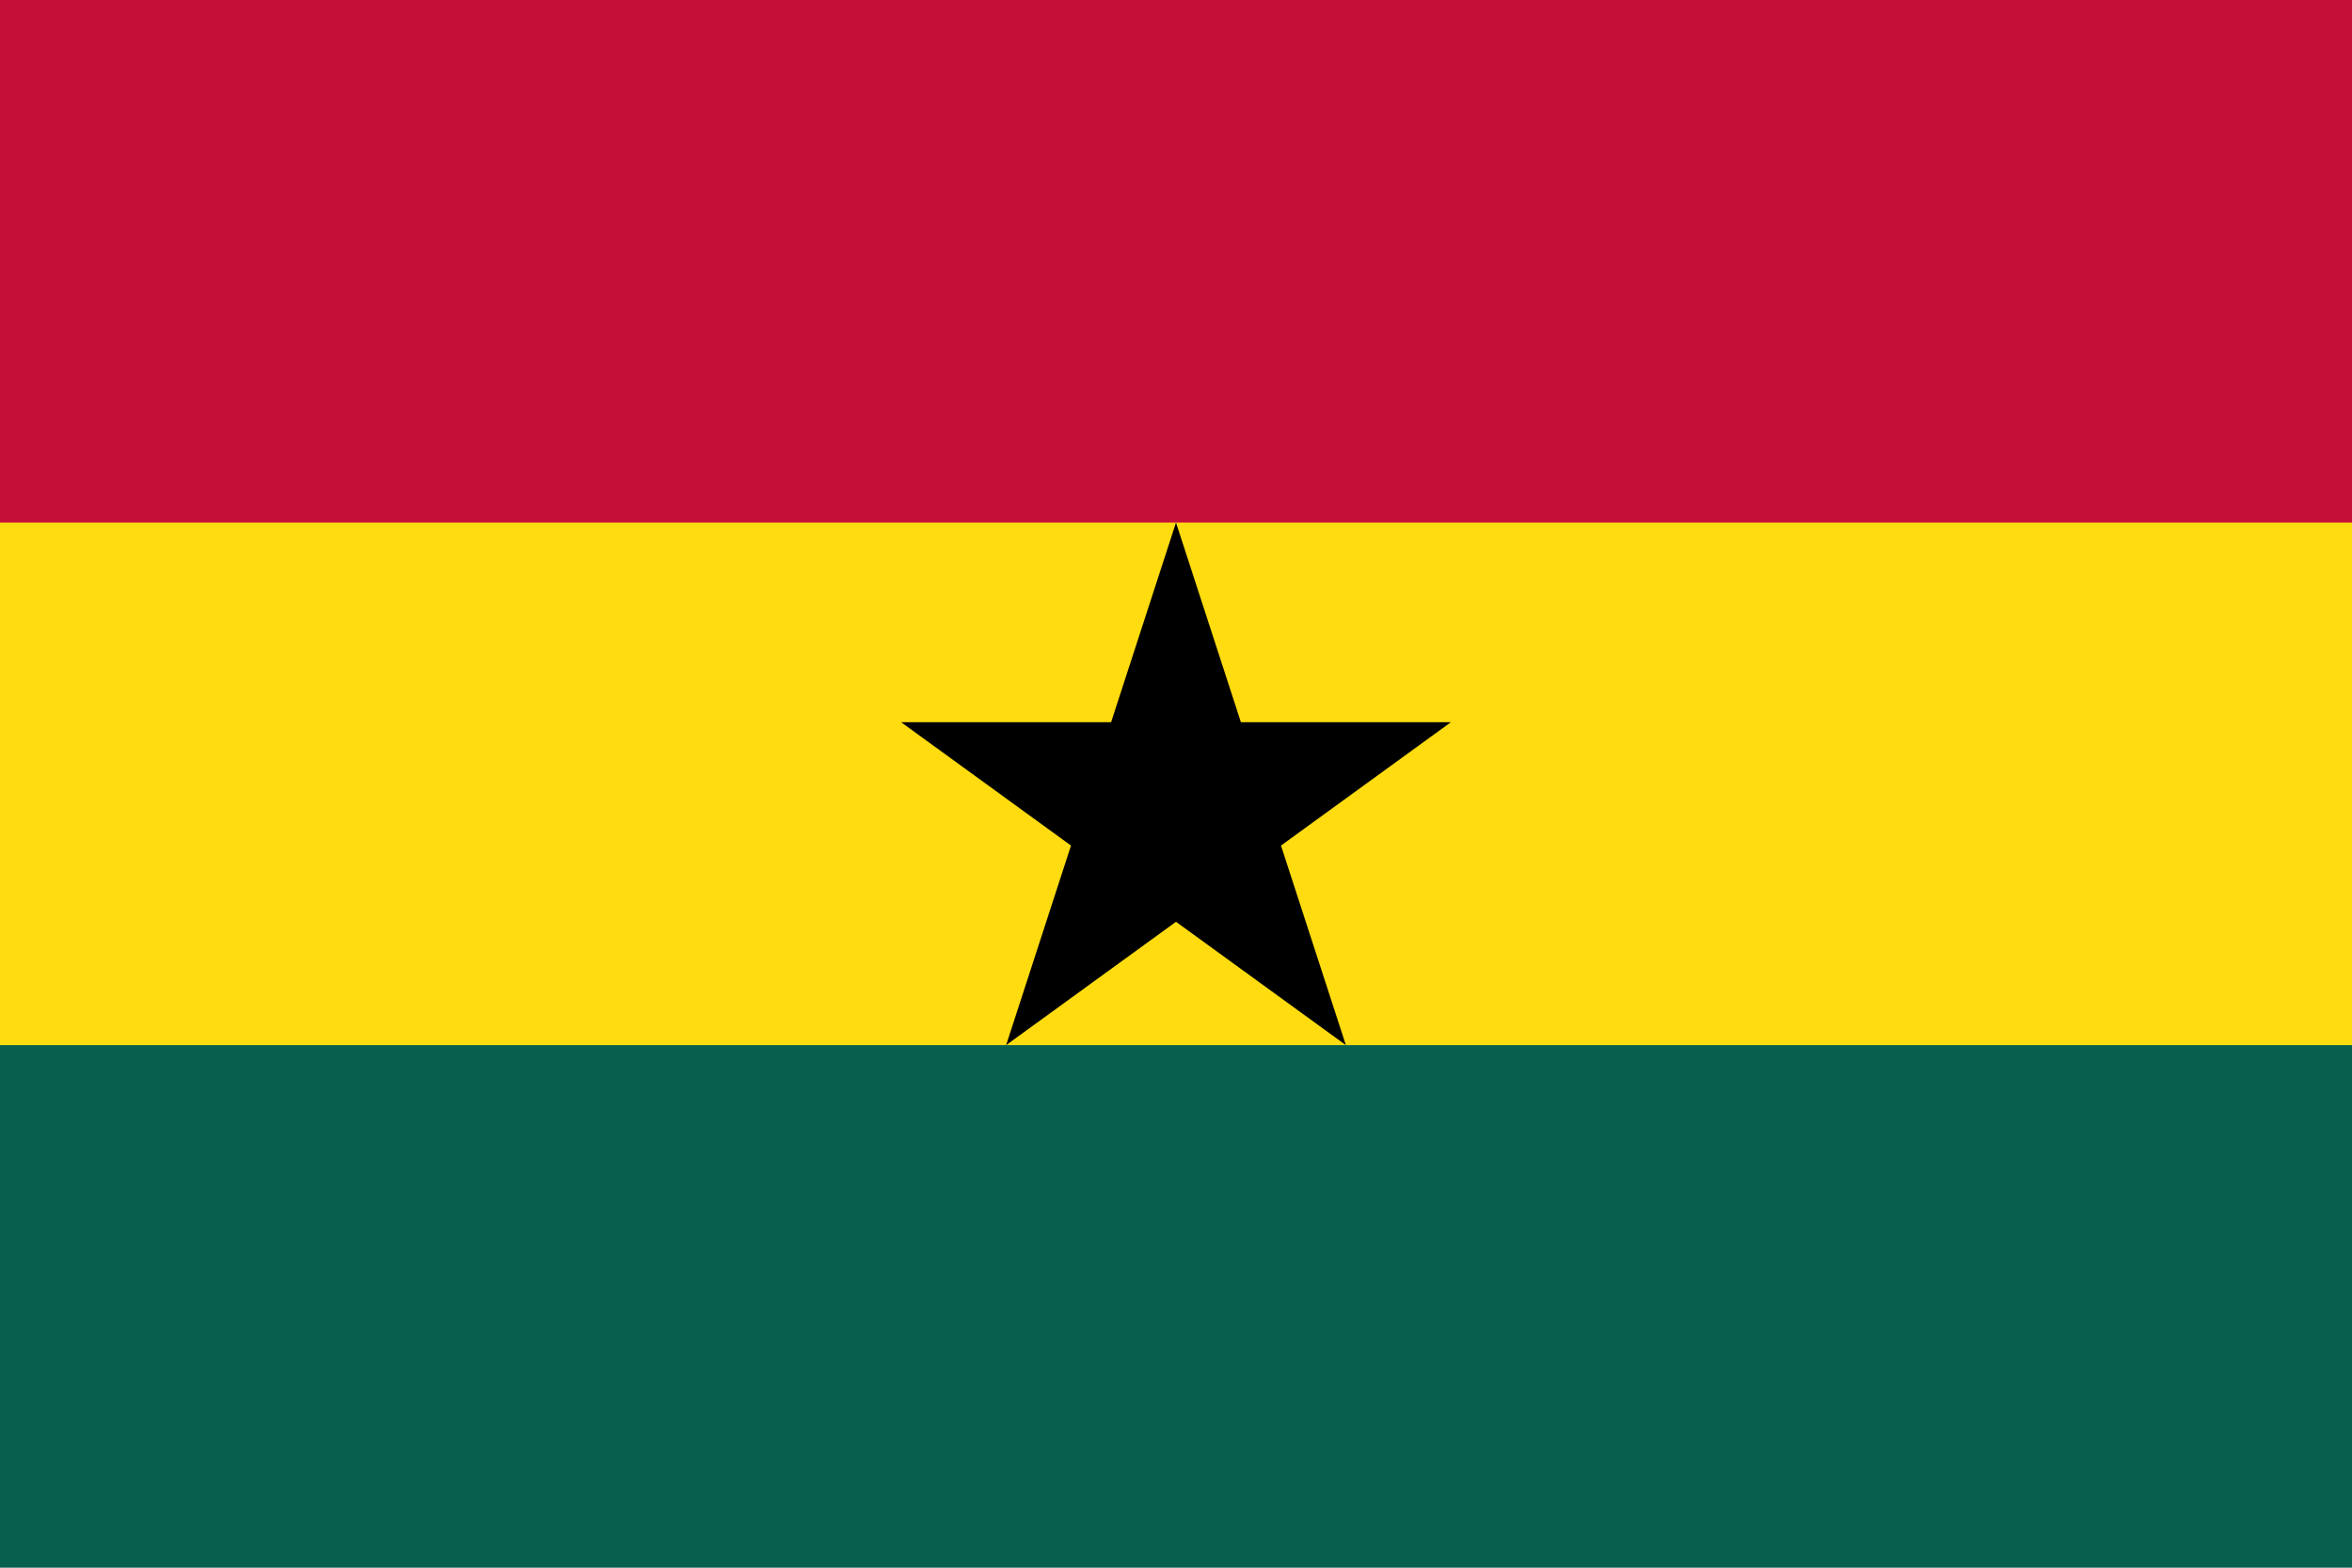 <svg xmlns="http://www.w3.org/2000/svg" width="900" height="600" viewBox="0 0 9 6">
  <path fill="#07604e" d="M0 0h9v6H0z"/>
  <path fill="#ffdc0f" d="M0 0h9v4H0z"/>
  <path fill="#c40f38" d="M0 0h9v2H0z"/>
  <path d="m4.5 2 .65 2-1.702-1.236h2.104L3.85 4z"/>
</svg>

